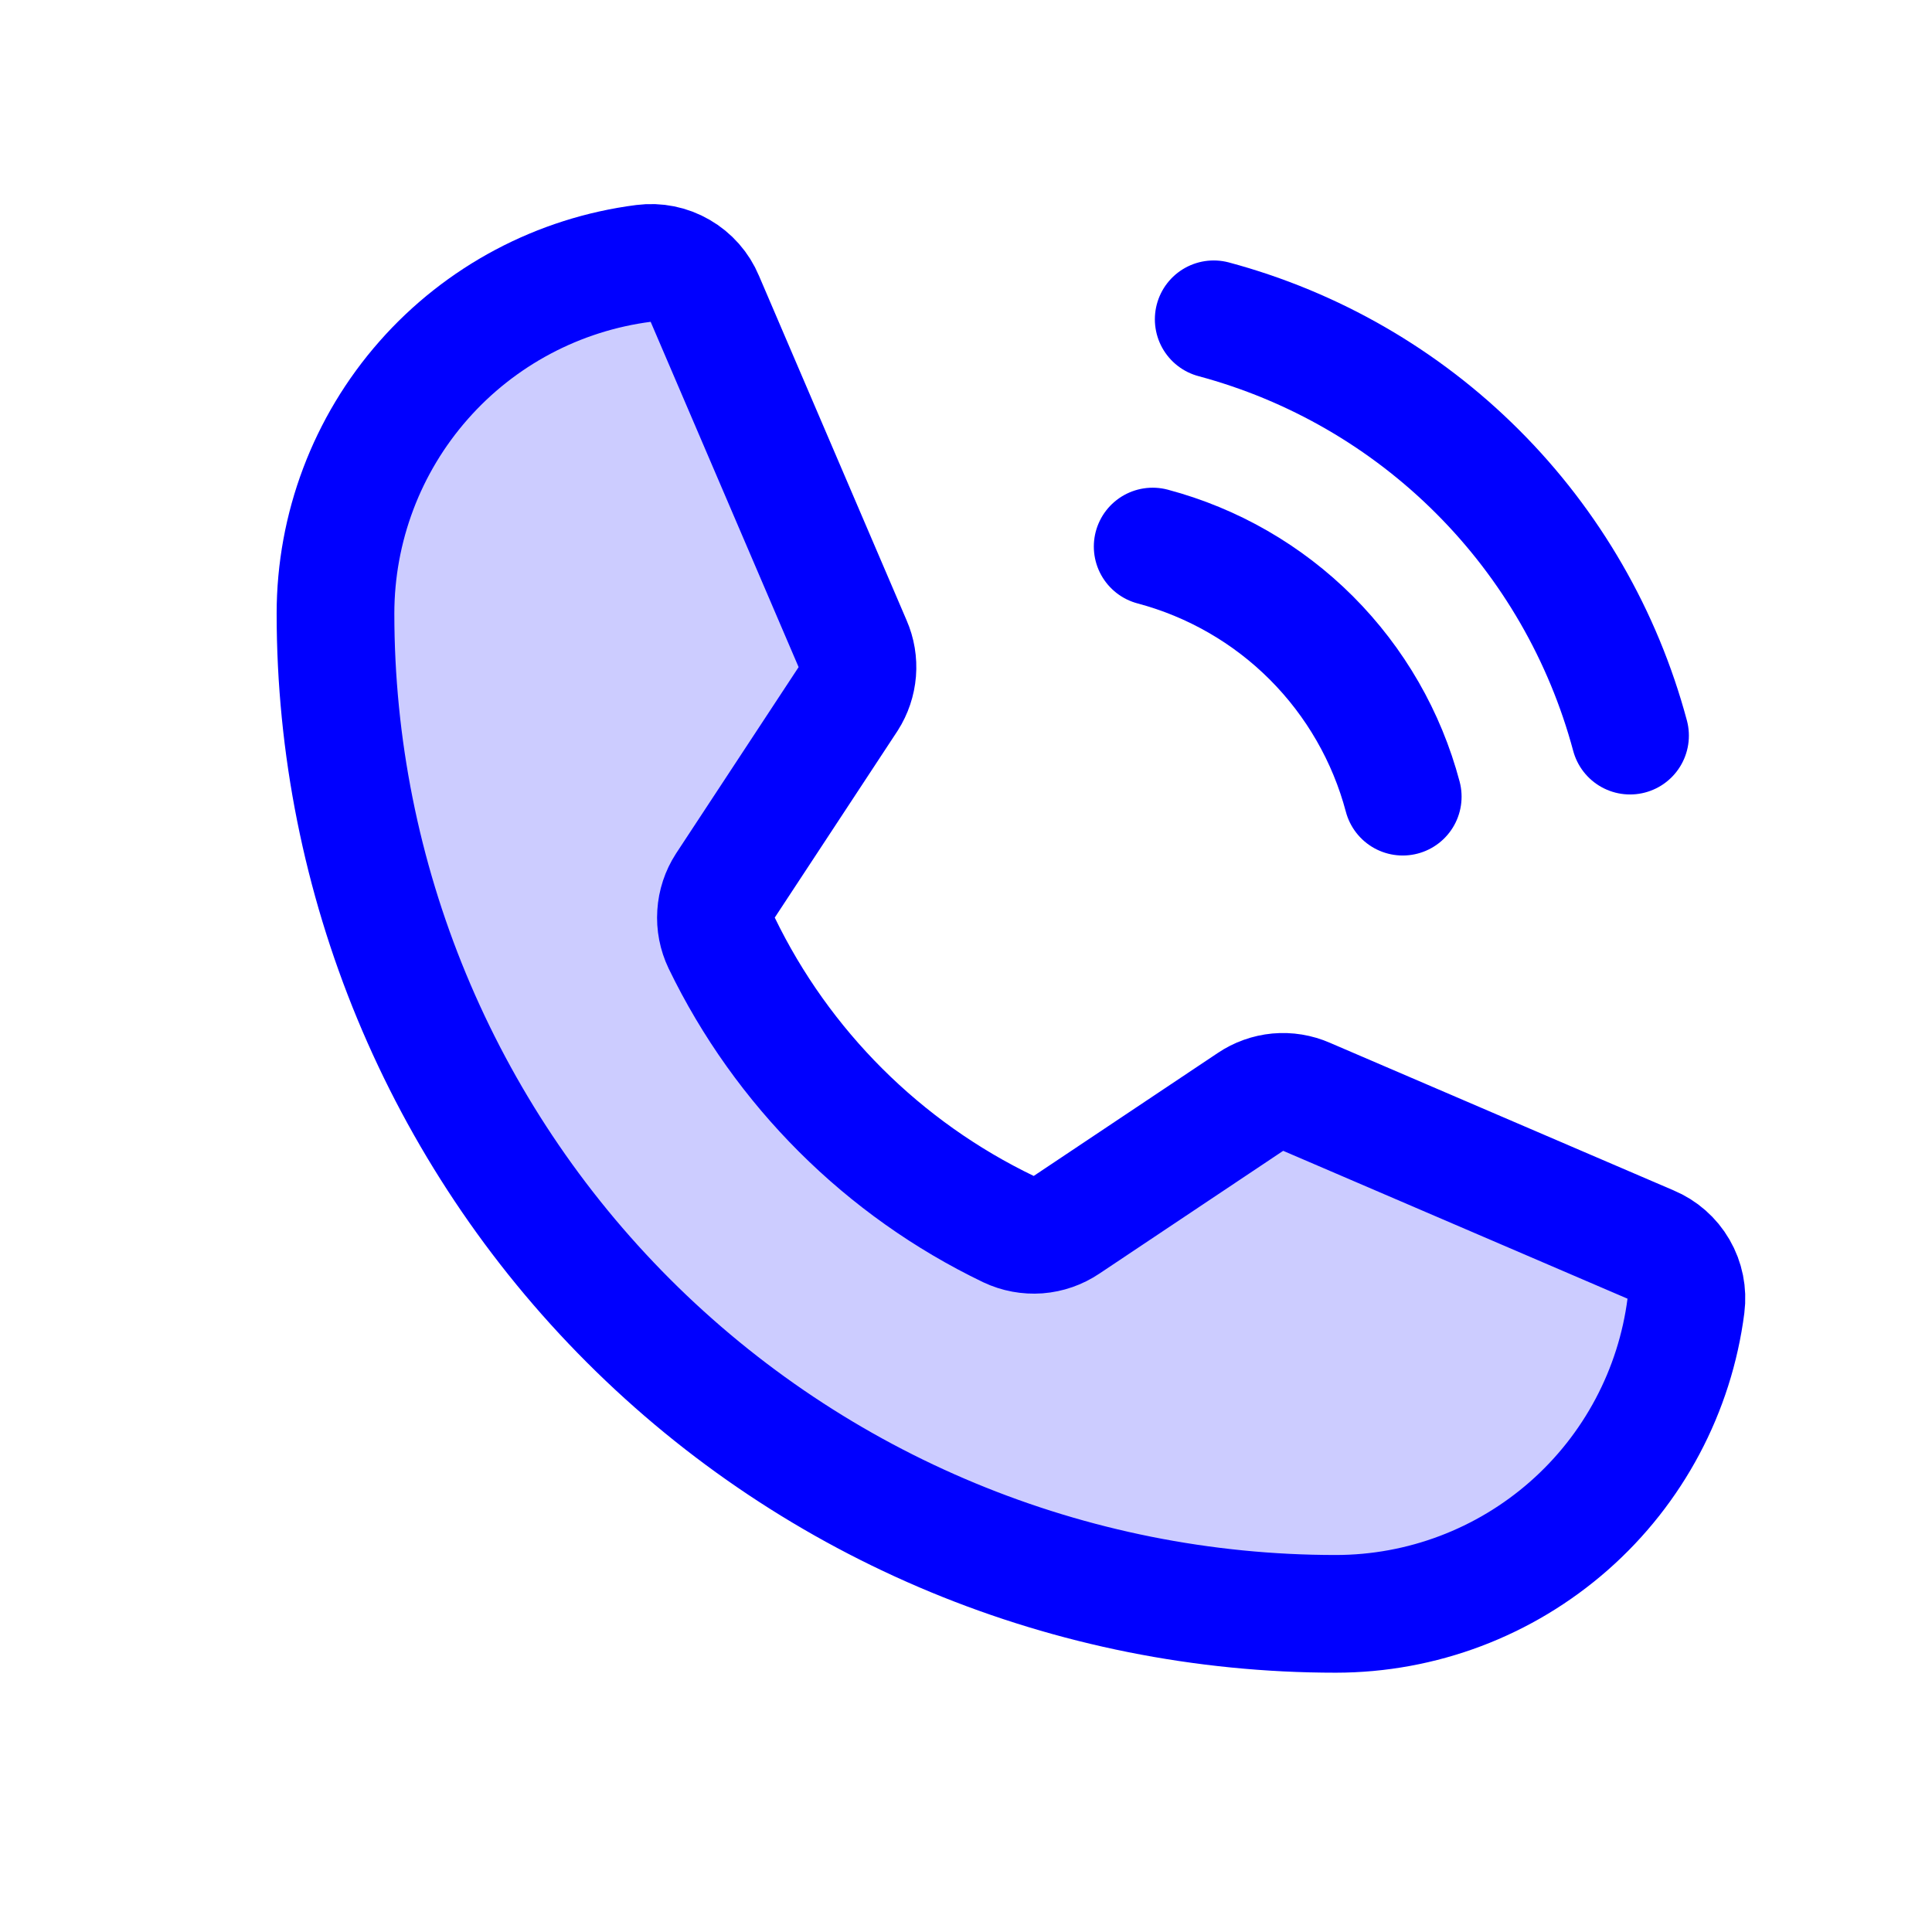 <svg width="37" height="37" viewBox="0 0 37 37" fill="none" xmlns="http://www.w3.org/2000/svg">
<path opacity="0.2" d="M13.821 18.06C14.98 20.455 16.917 22.386 19.314 23.539C19.491 23.623 19.687 23.659 19.882 23.645C20.077 23.63 20.265 23.564 20.427 23.455L23.949 21.102C24.104 20.997 24.284 20.933 24.471 20.915C24.659 20.898 24.847 20.929 25.019 21.004L31.612 23.835C31.837 23.929 32.025 24.094 32.147 24.305C32.27 24.517 32.319 24.762 32.288 25.004C32.079 26.635 31.283 28.134 30.049 29.22C28.814 30.307 27.227 30.906 25.583 30.907C20.502 30.907 15.629 28.888 12.037 25.296C8.444 21.703 6.425 16.83 6.425 11.749C6.426 10.105 7.025 8.517 8.112 7.283C9.198 6.049 10.697 5.253 12.328 5.044C12.57 5.013 12.815 5.062 13.026 5.185C13.238 5.307 13.403 5.495 13.497 5.72L16.328 12.327C16.402 12.496 16.433 12.681 16.418 12.866C16.403 13.05 16.343 13.228 16.244 13.383L13.891 16.961C13.786 17.123 13.725 17.309 13.713 17.501C13.7 17.694 13.738 17.886 13.821 18.06Z" fill="#0000FF"/>
<path d="M13.821 18.06C14.98 20.455 16.917 22.386 19.314 23.539C19.491 23.623 19.687 23.659 19.882 23.645C20.077 23.63 20.265 23.564 20.427 23.455L23.949 21.102C24.104 20.997 24.284 20.933 24.471 20.915C24.659 20.898 24.847 20.929 25.019 21.004L31.612 23.835C31.837 23.929 32.025 24.094 32.147 24.305C32.27 24.517 32.319 24.762 32.288 25.004C32.079 26.635 31.283 28.134 30.049 29.22C28.814 30.307 27.227 30.906 25.583 30.907C20.502 30.907 15.629 28.888 12.037 25.296C8.444 21.703 6.425 16.83 6.425 11.749C6.426 10.105 7.025 8.517 8.112 7.283C9.198 6.049 10.697 5.253 12.328 5.044C12.57 5.013 12.815 5.062 13.026 5.185C13.238 5.307 13.403 5.495 13.497 5.72L16.328 12.327C16.402 12.496 16.433 12.681 16.418 12.866C16.403 13.05 16.343 13.228 16.244 13.383L13.891 16.961C13.786 17.123 13.725 17.309 13.713 17.501C13.7 17.694 13.738 17.886 13.821 18.06Z" stroke="#0000FF" stroke-width="2.254" stroke-linecap="round" stroke-linejoin="round"/>
<path d="M23.244 6.115C25.156 6.628 26.899 7.634 28.298 9.034C29.698 10.433 30.704 12.176 31.217 14.088" stroke="#0000FF" stroke-width="2.254" stroke-linecap="round" stroke-linejoin="round"/>
<path d="M22.075 10.467C23.225 10.773 24.273 11.376 25.114 12.217C25.955 13.059 26.559 14.107 26.864 15.257" stroke="#0000FF" stroke-width="2.254" stroke-linecap="round" stroke-linejoin="round"/>
</svg>
